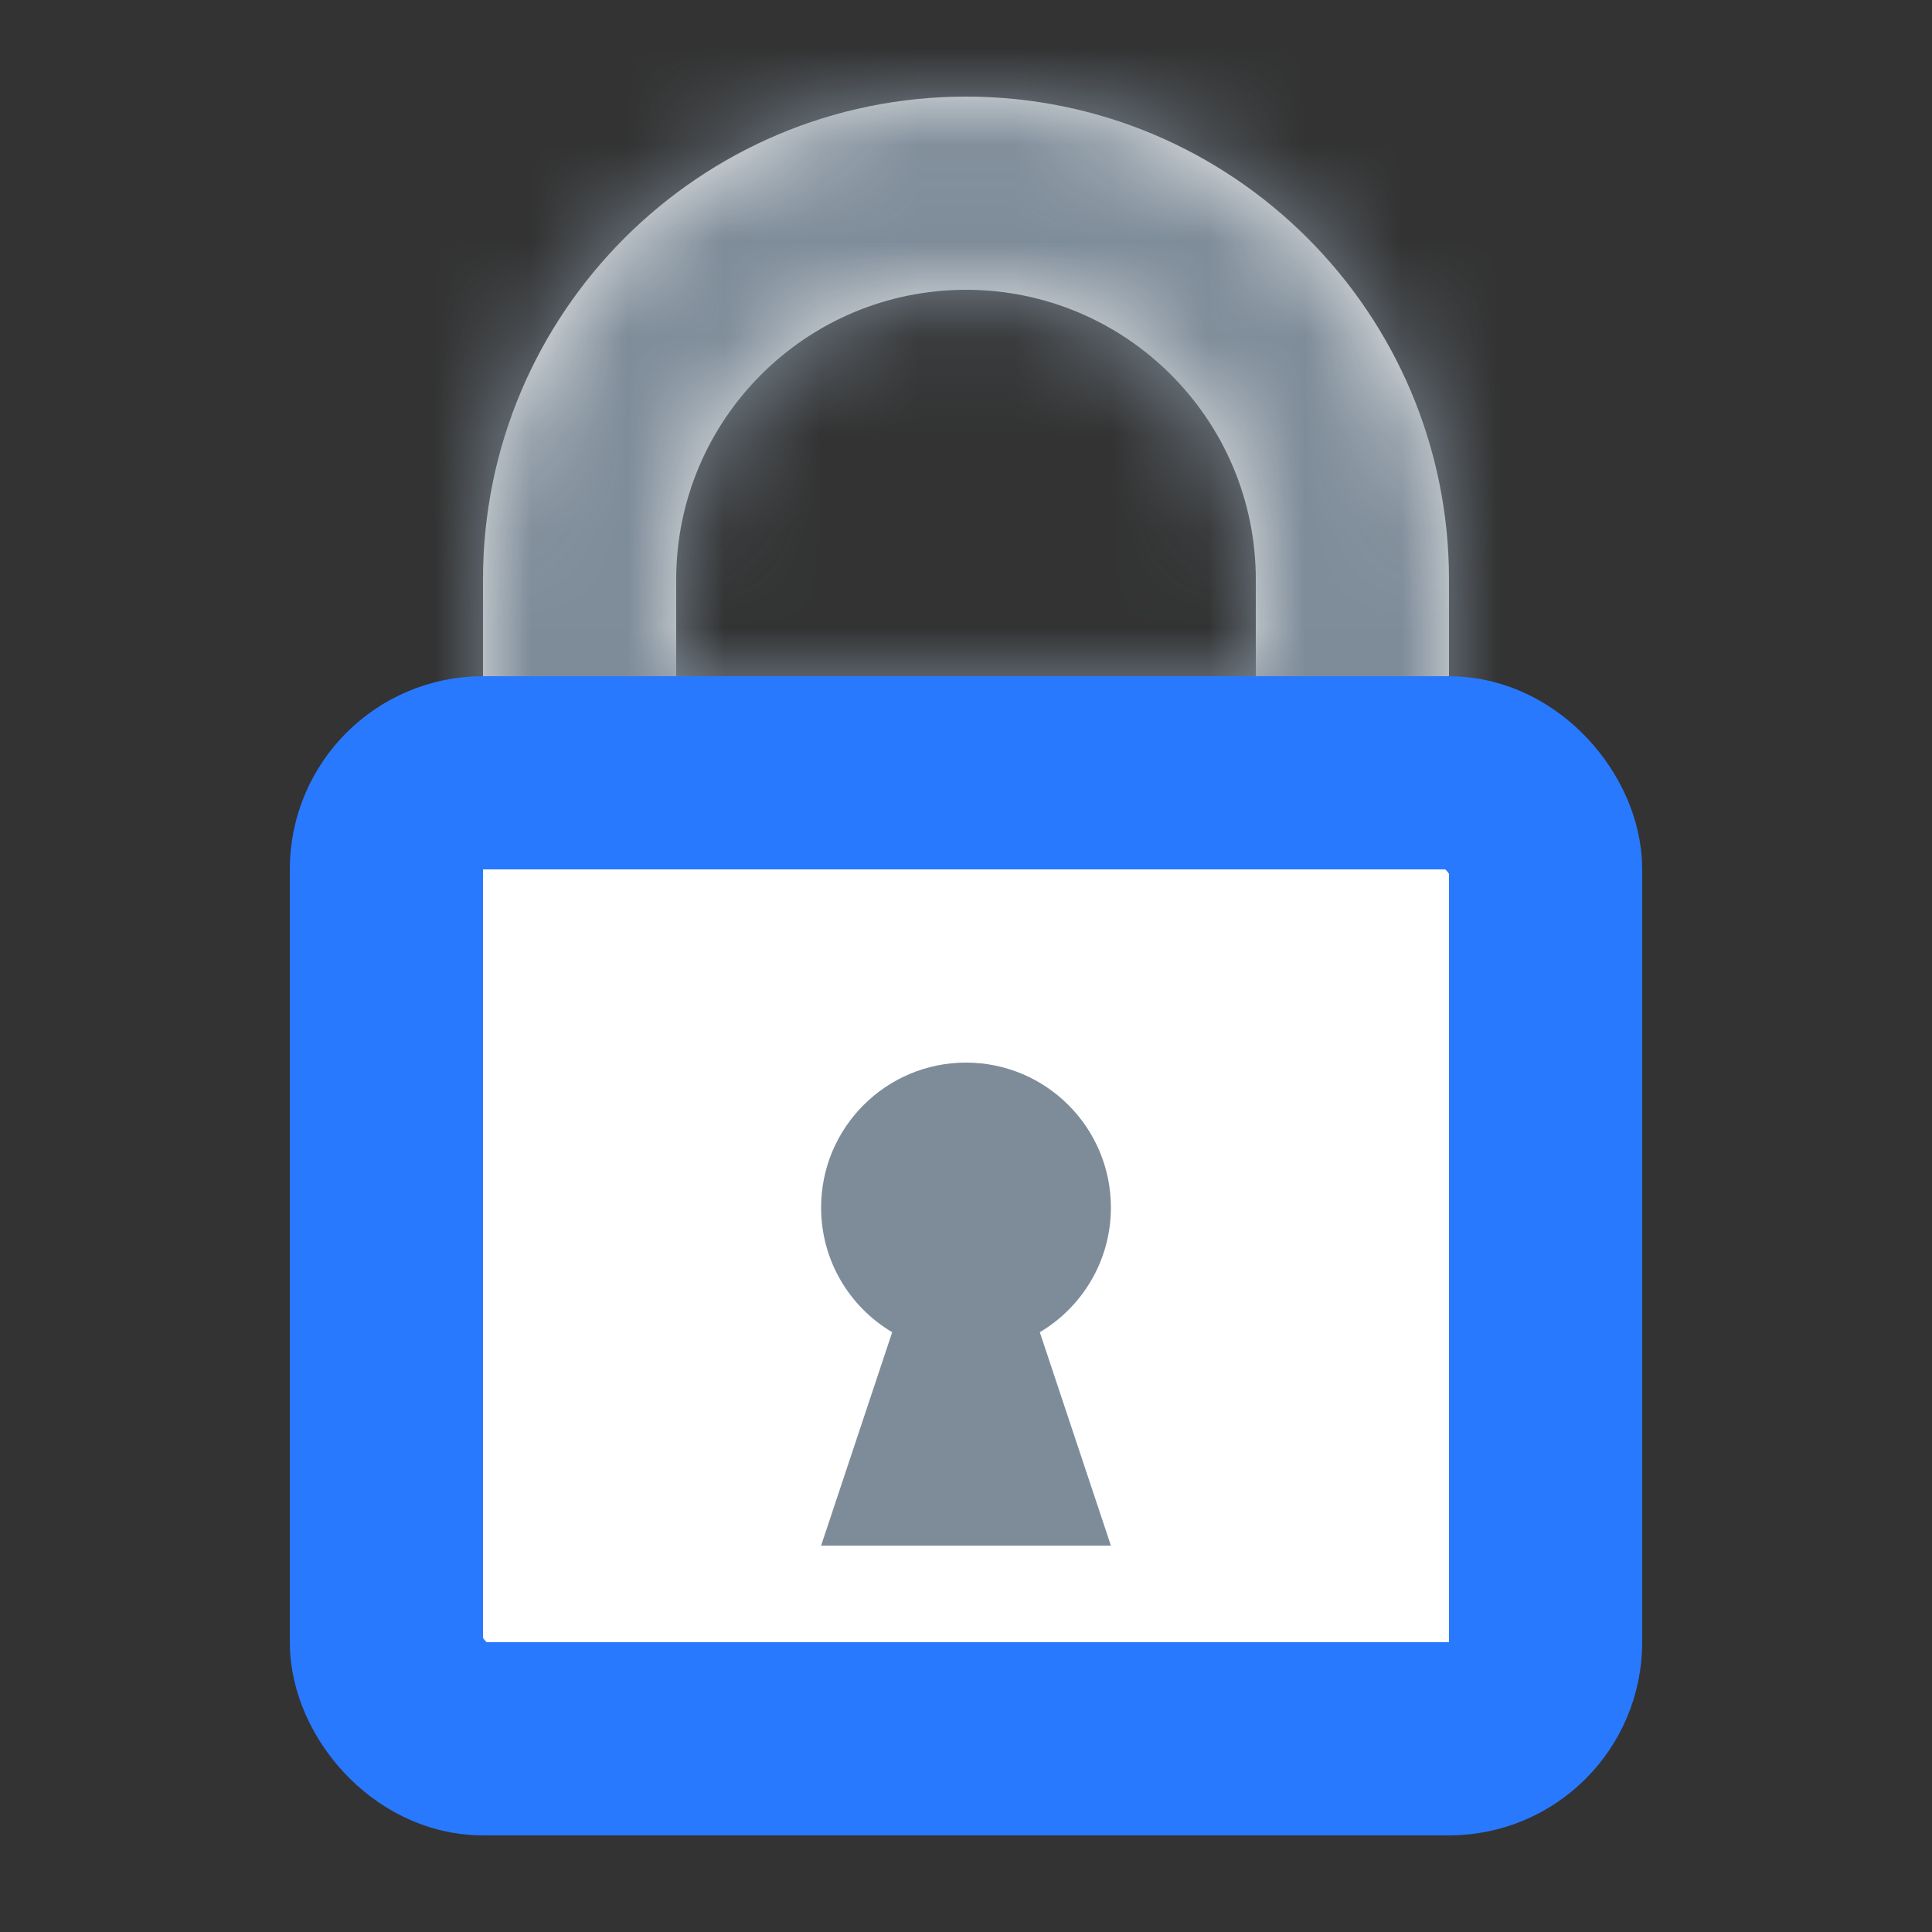 <svg width="20" height="20" viewBox="0 0 20 20" fill="none" xmlns="http://www.w3.org/2000/svg">
<rect x="0" y="0" width="20" height="20" fill="#333333" stroke="none"/>
<mask id="path-1-inside-1" fill="white">
<path fill-rule="evenodd" clip-rule="evenodd" d="M13 7V6C13 4.343 11.657 3 10 3C8.343 3 7 4.343 7 6V7H13ZM10 1C7.239 1 5 3.239 5 6V9H15V6C15 3.239 12.761 1 10 1Z"/>
</mask>
<path fill-rule="evenodd" clip-rule="evenodd" d="M13 7V6C13 4.343 11.657 3 10 3C8.343 3 7 4.343 7 6V7H13ZM10 1C7.239 1 5 3.239 5 6V9H15V6C15 3.239 12.761 1 10 1Z" fill="#EEEEEE"/>
<path d="M13 7V9H15V7H13ZM7 7H5V9H7V7ZM5 9H3V11H5V9ZM15 9V11H17V9H15ZM11 6V7H15V6H11ZM10 5C10.552 5 11 5.448 11 6H15C15 3.239 12.761 1 10 1V5ZM9 6C9 5.448 9.448 5 10 5V1C7.239 1 5 3.239 5 6H9ZM9 7V6H5V7H9ZM13 5H7V9H13V5ZM7 6C7 4.343 8.343 3 10 3V-1C6.134 -1 3 2.134 3 6H7ZM10 3C11.657 3 13 4.343 13 6H17C17 2.134 13.866 -1 10 -1V3ZM7 9V6H3V9H7ZM15 7H5V11H15V7ZM13 6V9H17V6H13Z" fill="#7E8C99" mask="url(#path-1-inside-1)"/>
<rect x="4" y="8" width="12" height="10" rx="1" fill="white" stroke="#2979FF" stroke-width="2"/>
<path fill-rule="evenodd" clip-rule="evenodd" d="M10.764 13.791C11.204 13.53 11.5 13.05 11.5 12.5C11.5 11.672 10.828 11 10 11C9.172 11 8.5 11.672 8.5 12.5C8.5 13.05 8.795 13.53 9.236 13.791L8.5 16H11.5L10.764 13.791Z" fill="#7E8C99"/>
</svg>
